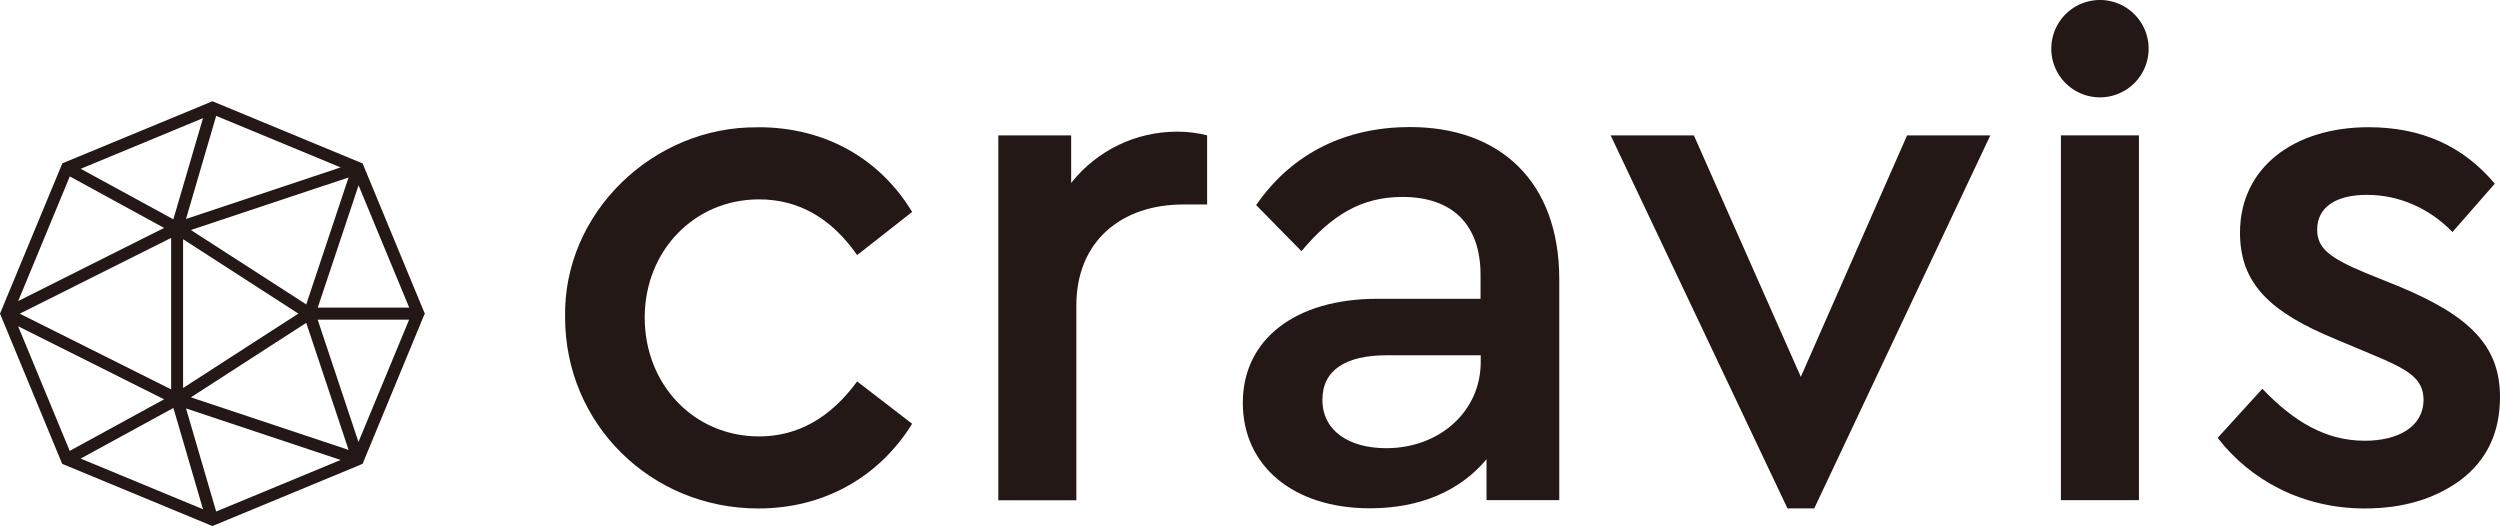 <svg preserveAspectRatio="xMidYMid meet" data-bbox="0 0 288.66 60.74" viewBox="0 0 288.66 60.74" xmlns="http://www.w3.org/2000/svg" data-type="color" role="presentation" aria-hidden="true" aria-label="">
    <g>
        <path d="M87.56 14.69c7.81 0 14.07 3.69 17.76 9.78l-6.35 4.98c-3-4.29-6.78-6.43-11.32-6.43-7.55 0-13.21 6.01-13.21 13.64 0 7.72 5.66 13.73 13.21 13.73 4.46 0 8.24-2.14 11.32-6.35l6.35 4.89c-3.77 6.09-10.12 9.78-17.76 9.78-12.44 0-22.31-9.78-22.31-22.05-.26-12.1 10.21-22.13 22.31-21.96Z" fill="#231815" data-color="1"></path>
        <path d="M139.38 23.61h-2.75c-7.12 0-12.35 4.2-12.35 11.67v22.48h-9.01V15.63h8.41v5.49c3-3.77 7.46-5.92 12.27-5.92 1.29 0 2.4.17 3.43.43v7.98Z" fill="#231815" data-color="1"></path>
        <path d="M180.05 57.75h-8.41v-4.72c-3.09 3.69-7.72 5.66-13.47 5.66-8.84 0-14.67-4.89-14.67-12.18s6.01-12.01 15.53-12.01h11.92v-2.75c0-5.83-3.26-9.01-9.01-9.01-4.72 0-8.15 2.06-11.67 6.26l-5.23-5.32c4.2-6.09 10.47-9.01 17.76-9.01 10.38 0 17.24 6.26 17.24 17.59v25.48Zm-9.09-16.73h-10.81c-4.8 0-7.46 1.72-7.46 5.15 0 3.52 3 5.58 7.38 5.58 6.09 0 10.9-4.2 10.9-9.95v-.77Z" fill="#231815" data-color="1"></path>
        <path d="M229.81 15.63 209.48 58.7h-3.09l-20.42-43.07h9.61l12.35 27.88 12.27-27.88h9.61Z" fill="#231815" data-color="1"></path>
        <path fill="#231815" d="M246.97 15.63v42.12h-9.01V15.63h9.01z" data-color="1"></path>
        <path d="M261.21 44.88c3.69 3.86 7.38 6.01 11.84 6.01 3.86 0 6.78-1.63 6.78-4.72 0-2.49-1.8-3.52-5.92-5.23l-4.29-1.8c-7.46-3.09-10.98-6.35-10.98-12.27 0-7.55 6.26-12.18 14.84-12.18 6.09 0 10.9 2.14 14.58 6.52l-4.89 5.58c-2.66-2.75-6.18-4.29-9.87-4.29-3.52 0-5.75 1.37-5.75 4.03 0 2.14 1.46 3.26 5.58 4.98l4.03 1.63c7.98 3.35 11.5 6.78 11.5 12.7 0 4.03-1.46 7.21-4.46 9.52-3 2.23-6.69 3.35-11.15 3.35-7.21 0-13.21-3.26-16.99-8.15l5.15-5.66Z" fill="#231815" data-color="1"></path>
        <path fill="#231815" d="M248.09 5.62a5.62 5.62 0 1 1-11.24 0 5.62 5.62 0 0 1 11.24 0z" data-color="1"></path>
        <path d="m48.94 36.48.11-.26-.11-.27-.19-.45-6.77-16.36-.11-.27-.27-.11-16.81-6.96-.26-.11-.26.11-16.81 6.95-.26.11-.11.26L.11 35.95l-.11.27.11.26 6.96 16.81.11.27.27.11 16.57 6.86.24.1.27.11 1.78-.74 15.29-6.33.27-.12.11-.27 6.55-15.84.4-.97Zm-46.65-.27.29-.14 17.18-8.6v17.49L6.19 38.17l-3.9-1.95Zm19.75 9.67 9.72-6.28 3.6-2.32 4.89 14.67-10.67-3.56-7.54-2.51Zm18.21-25.4-4.89 14.67-3.13-2.02-10.19-6.57 11.1-3.7 7.12-2.37Zm-18.77 4.79.8-2.73 2.68-9.16 14.37 5.95-17.85 5.95Zm-1.45.04v.02L9.32 19.49l14.12-5.85-3.42 11.67Zm1.11 2.31 13.31 8.59-2.19 1.41-11.12 7.18V27.61ZM20.02 47.1l3.42 11.7-14.13-5.85 10.7-5.84Zm2.24 2.72-.78-2.66 9.24 3.08 8.61 2.87-14.37 5.95-2.7-9.23ZM41.4 21.4l5.85 14.12H36.69L41.4 21.4Zm-22.46 4.92L2.1 34.76l5.96-14.39 10.89 5.95Zm0 19.79-3.79 2.07-7.1 3.88-5.96-14.39 12.89 6.45 3.97 1.99Zm17.74-9.2h10.56l-5.85 14.12-4.71-14.12Z" fill="#231815" data-color="1"></path>
    </g>
</svg>